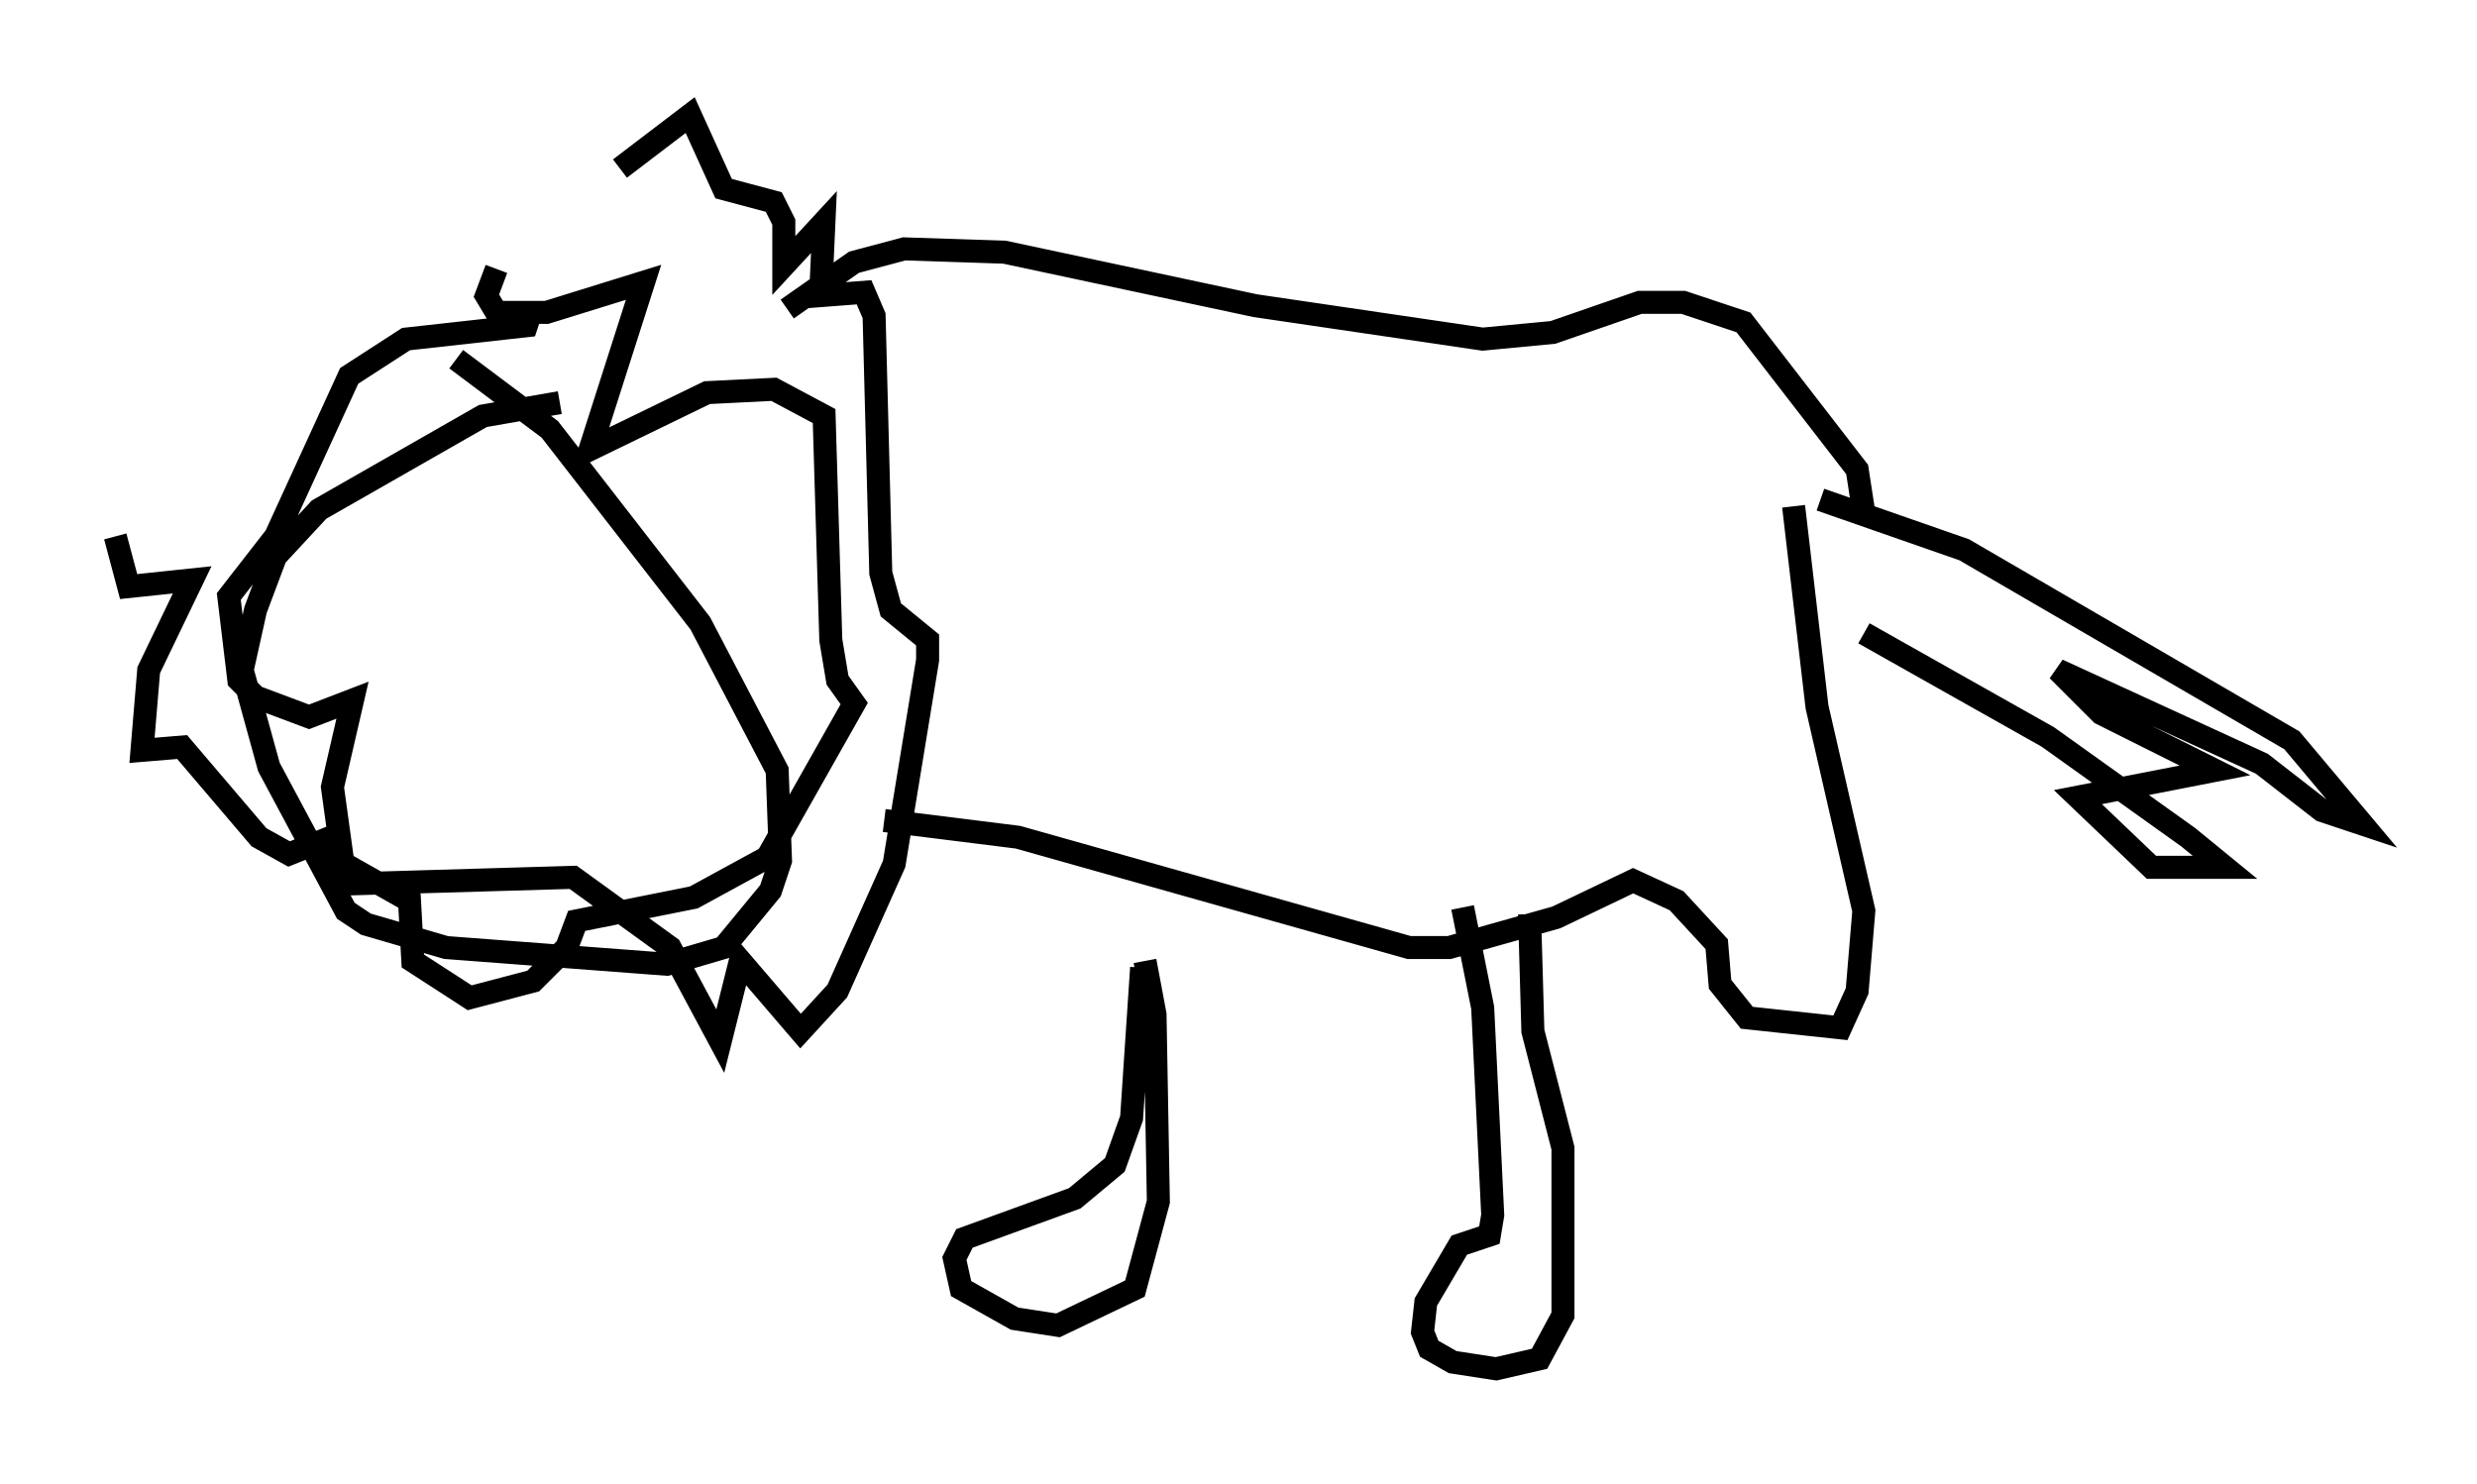 <?xml version="1.0" encoding="utf-8" ?>
<svg baseProfile="full" height="64.469" version="1.1" width="107.609" xmlns="http://www.w3.org/2000/svg" xmlns:ev="http://www.w3.org/2001/xml-events" xmlns:xlink="http://www.w3.org/1999/xlink"><defs /><rect fill="white" height="64.469" width="107.609" x="0" y="0" /><path d="M25.626, 9.939 m1.307, -2.615 l3.05, -2.324 1.453, 3.196 l2.179, 0.581 0.436, 0.872 l0.0, 1.888 1.743, -1.888 l-0.145, 3.196 1.888, -0.145 l0.436, 1.017 0.291, 11.184 l0.436, 1.598 1.598, 1.307 l0.0, 0.872 -1.453, 8.86 l-2.469, 5.52 -1.598, 1.743 l-2.615, -3.05 -0.872, 3.486 l-2.179, -4.067 -4.212, -3.05 l-9.877, 0.291 -0.581, -4.212 l0.872, -3.777 -1.888, 0.726 l-2.324, -0.872 -0.726, -0.726 l-0.436, -3.631 2.034, -2.615 l3.196, -6.972 2.469, -1.598 l5.229, -0.581 0.145, -0.436 m1.307, 3.777 l-3.341, 0.581 -7.117, 4.067 l-1.888, 2.034 -0.872, 2.324 l-0.581, 2.615 1.162, 4.212 l3.341, 6.246 0.872, 0.581 l3.486, 1.017 9.587, 0.726 l2.469, -0.726 2.034, -2.469 l0.436, -1.307 -0.145, -3.922 l-3.341, -6.391 -6.536, -8.425 l-4.067, -3.05 m14.38, -2.179 l2.905, -2.034 2.179, -0.581 l4.358, 0.145 10.894, 2.324 l9.877, 1.453 3.05, -0.291 l3.777, -1.307 1.888, 0.0 l2.615, 0.872 4.939, 6.391 l0.291, 1.888 m-42.559, 13.363 l5.81, 0.726 16.994, 4.793 l1.743, 0.0 4.648, -1.307 l3.341, -1.598 1.888, 0.872 l1.743, 1.888 0.145, 1.743 l1.162, 1.453 4.067, 0.436 l0.726, -1.598 0.291, -3.486 l-2.034, -8.86 -1.017, -8.715 m-28.324, 20.045 l-0.436, 6.536 -0.726, 2.034 l-1.743, 1.453 -4.793, 1.743 l-0.436, 0.872 0.291, 1.307 l2.324, 1.307 1.888, 0.291 l3.341, -1.598 1.017, -3.777 l-0.145, -8.134 -0.436, -2.324 m13.799, -2.324 l0.872, 4.358 0.436, 9.006 l-0.145, 0.872 -1.307, 0.436 l-1.453, 2.469 -0.145, 1.307 l0.291, 0.726 1.017, 0.581 l1.888, 0.291 1.888, -0.436 l1.017, -1.888 0.0, -7.263 l-1.307, -5.084 -0.145, -5.084 m12.637, -18.011 l6.246, 2.179 14.235, 8.279 l3.05, 3.631 -1.743, -0.581 l-2.615, -2.034 -8.86, -4.067 l1.888, 1.888 4.939, 2.469 l-5.955, 1.162 3.196, 3.05 l3.196, 0.0 -1.598, -1.307 l-6.101, -4.358 -7.989, -4.503 m-59.408, -15.832 l-0.436, 1.162 0.436, 0.726 l2.179, 0.0 4.212, -1.307 l-2.324, 7.263 5.084, -2.469 l2.905, -0.145 2.179, 1.162 l0.291, 9.732 0.291, 1.743 l0.726, 1.017 -3.777, 6.682 l-3.196, 1.743 -5.084, 1.017 l-0.436, 1.162 -1.453, 1.453 l-2.76, 0.726 -2.469, -1.598 l-0.145, -2.615 -3.341, -1.888 l-0.436, -0.726 -1.453, 0.581 l-1.307, -0.726 -3.341, -3.922 l-1.743, 0.145 0.291, -3.486 l1.888, -3.922 -2.76, 0.291 l-0.581, -2.179 " fill="none" stroke="black" stroke-width="1" /></svg>